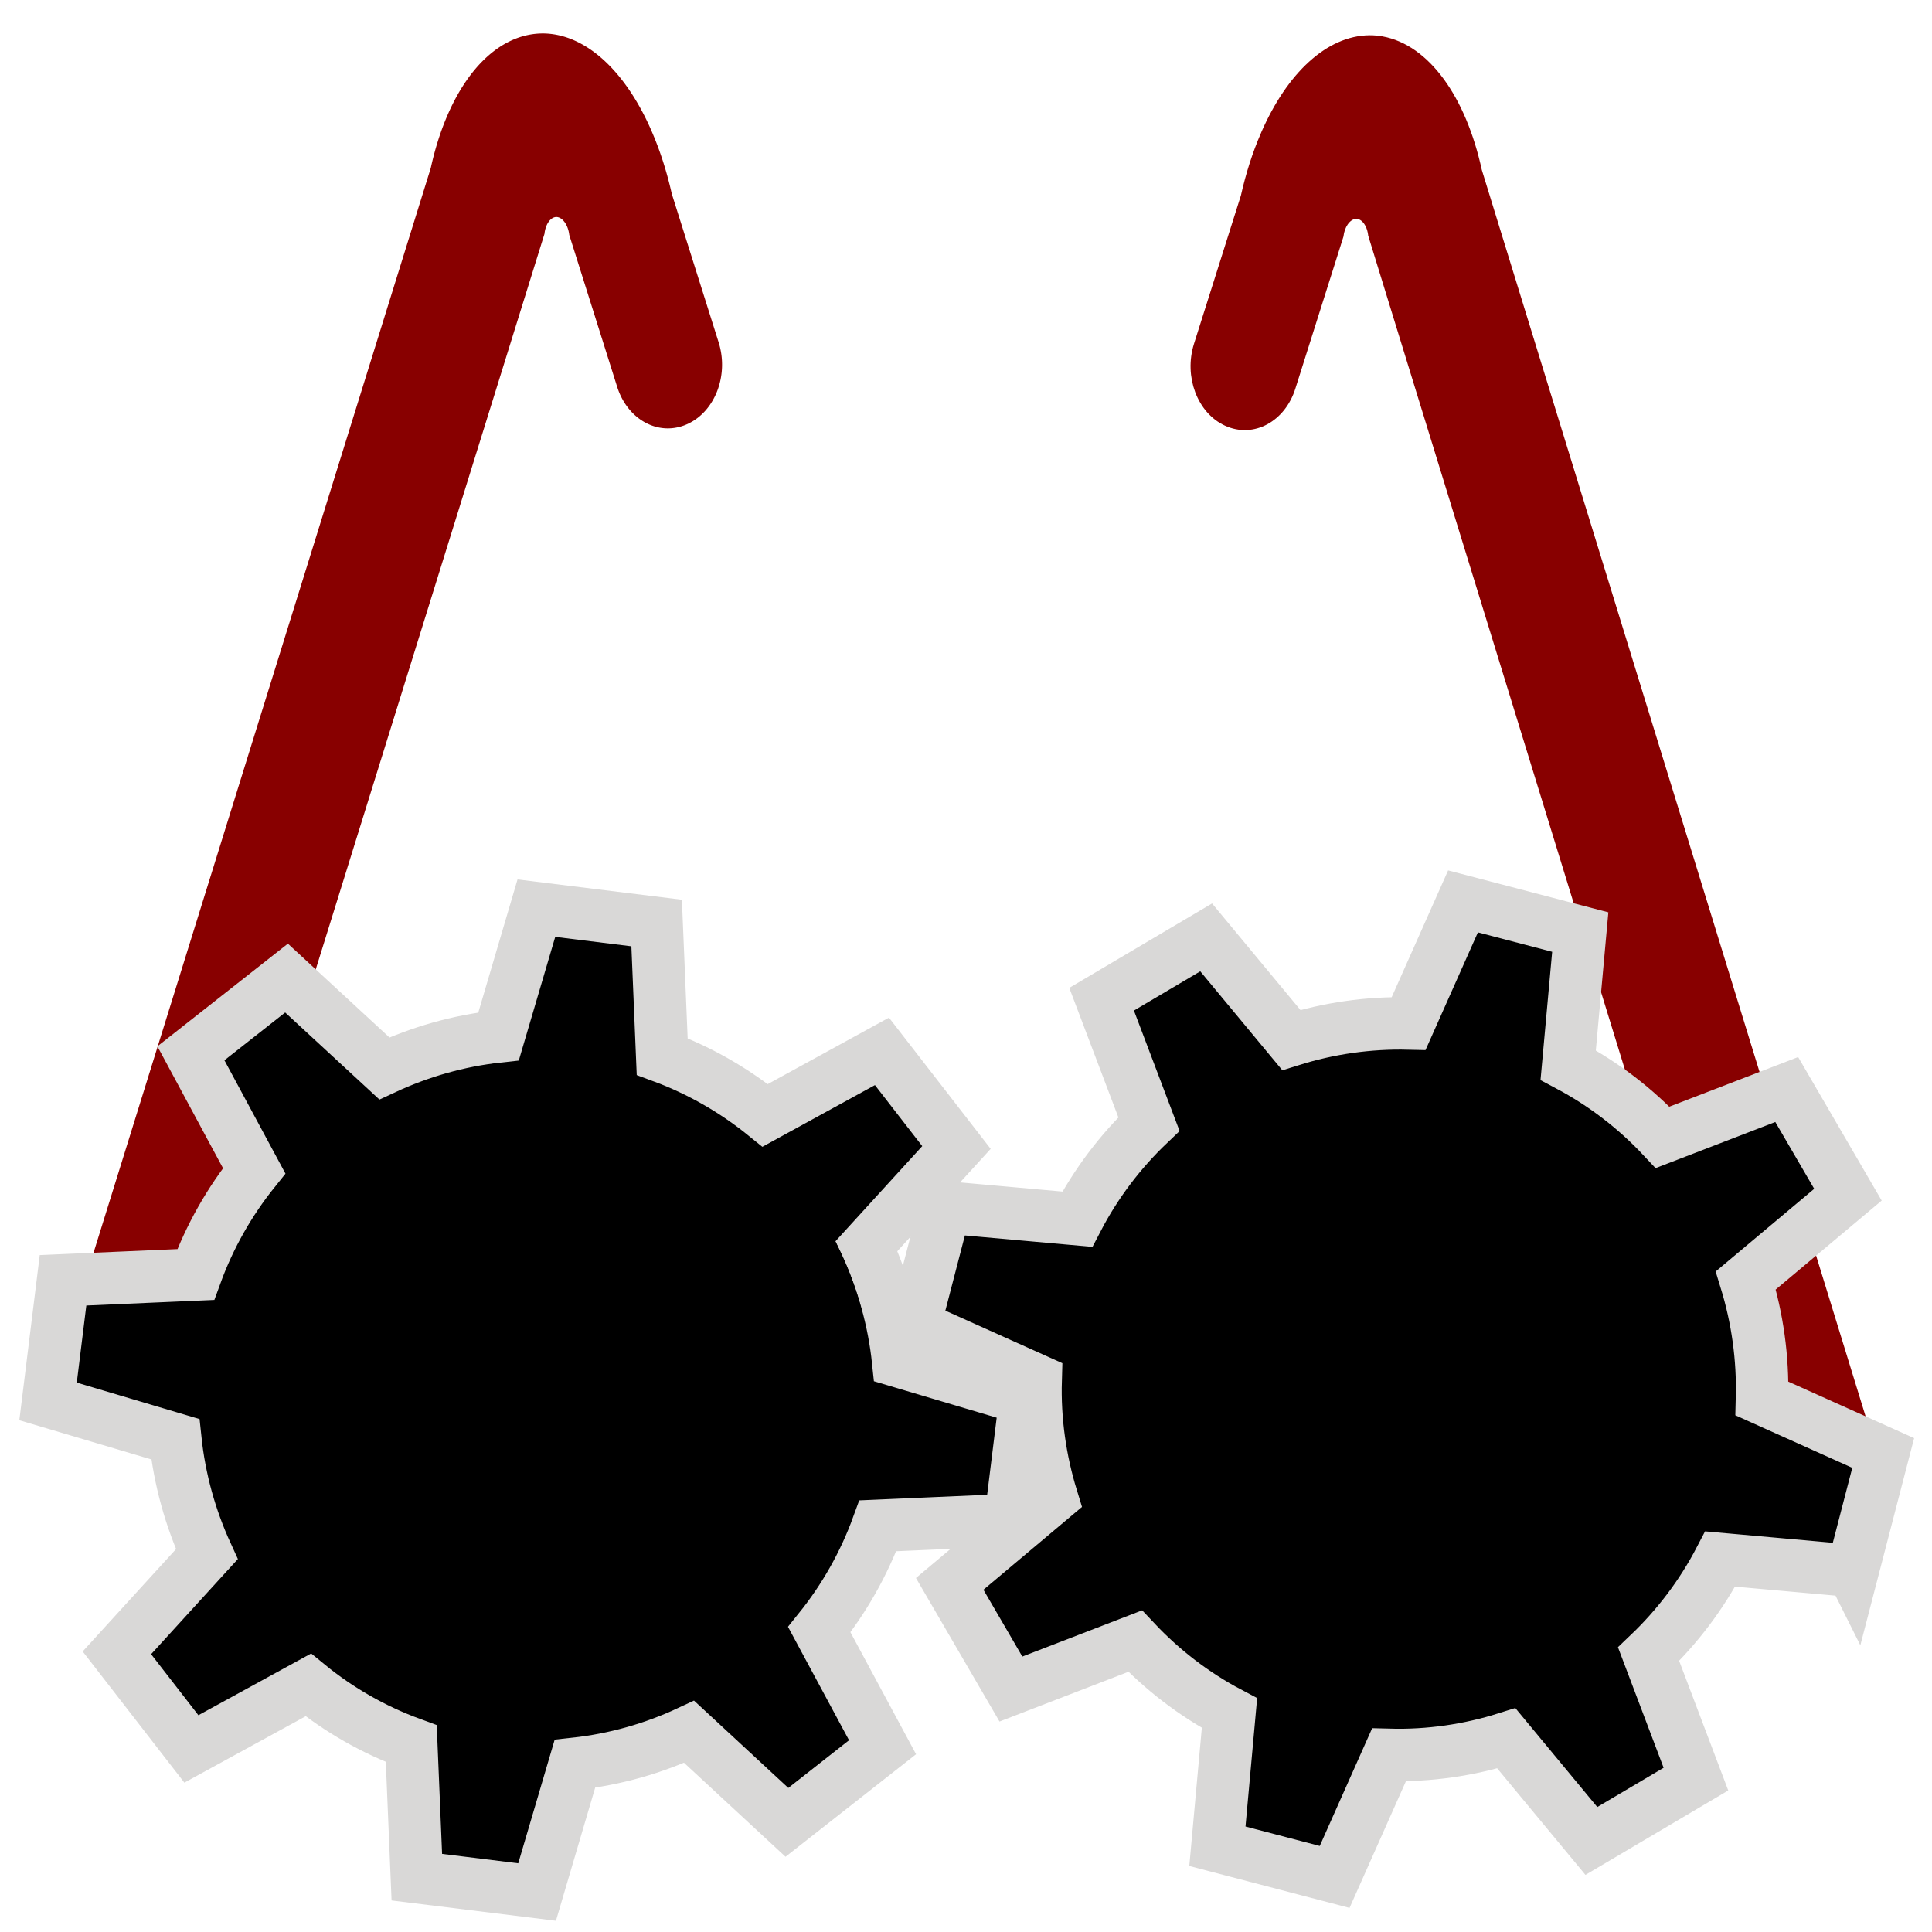 <?xml version="1.0" encoding="UTF-8" standalone="no"?>
<!-- Generator: Adobe Illustrator 16.0.0, SVG Export Plug-In . SVG Version: 6.00 Build 0)  -->

<svg
   xmlns:dc="http://purl.org/dc/elements/1.1/"
   xmlns:cc="http://creativecommons.org/ns#"
   xmlns:rdf="http://www.w3.org/1999/02/22-rdf-syntax-ns#"
   xmlns:svg="http://www.w3.org/2000/svg"
   xmlns="http://www.w3.org/2000/svg"
   xmlns:sodipodi="http://sodipodi.sourceforge.net/DTD/sodipodi-0.dtd"
   xmlns:inkscape="http://www.inkscape.org/namespaces/inkscape"
   version="1.1"
   id="Layer_1"
   x="0px"
   y="0px"
   width="16"
   height="16"
   viewBox="0 0 16 16"
   enable-background="new 0 0 512 512"
   xml:space="preserve"
   inkscape:version="0.91 r13725"
   sodipodi:docname="raysession16.svg"
   inkscape:export-filename="/home/houston/Images/raysession/icone app/16/raysession.png"
   inkscape:export-xdpi="90"
   inkscape:export-ydpi="90"><defs
     id="defs7"><filter
       style="color-interpolation-filters:sRGB"
       inkscape:label="Film Grain"
       id="filter4830"
       inkscape:menu="Image Effects"
       inkscape:menu-tooltip="Adds a small scale graininess"><feFlood
         flood-opacity="0.498"
         flood-color="rgb(0,0,0)"
         result="flood"
         id="feFlood4832" /><feComposite
         in="flood"
         in2="SourceGraphic"
         operator="in"
         result="composite1"
         id="feComposite4834" /><feGaussianBlur
         in="composite1"
         stdDeviation="3"
         result="blur"
         id="feGaussianBlur4836" /><feOffset
         dx="6"
         dy="6"
         result="offset"
         id="feOffset4838" /><feComposite
         in="SourceGraphic"
         in2="offset"
         operator="over"
         result="fbSourceGraphic"
         id="feComposite4840" /><feColorMatrix
         result="fbSourceGraphicAlpha"
         in="fbSourceGraphic"
         values="0 0 0 -1 0 0 0 0 -1 0 0 0 0 -1 0 0 0 0 1 0"
         id="feColorMatrix4886" /><feTurbulence
         id="feTurbulence4888"
         type="fractalNoise"
         numOctaves="3"
         baseFrequency="1"
         seed="0"
         result="result0" /><feColorMatrix
         id="feColorMatrix4890"
         result="result4"
         values="0"
         type="saturate" /><feComposite
         in2="result4"
         id="feComposite4892"
         in="fbSourceGraphic"
         operator="arithmetic"
         k1="1.25"
         k2="0.5"
         k3="0.5"
         result="result2"
         k4="0" /><feBlend
         in2="fbSourceGraphic"
         id="feBlend4894"
         result="result5"
         mode="normal"
         in="result2" /><feComposite
         in2="fbSourceGraphic"
         id="feComposite4896"
         in="result5"
         operator="in"
         result="result3" /></filter><filter
       style="color-interpolation-filters:sRGB"
       inkscape:label="Film Grain"
       id="filter4842"
       inkscape:menu="Image Effects"
       inkscape:menu-tooltip="Adds a small scale graininess"><feFlood
         flood-opacity="0.498"
         flood-color="rgb(0,0,0)"
         result="flood"
         id="feFlood4844" /><feComposite
         in="flood"
         in2="SourceGraphic"
         operator="in"
         result="composite1"
         id="feComposite4846" /><feGaussianBlur
         in="composite1"
         stdDeviation="3"
         result="blur"
         id="feGaussianBlur4848" /><feOffset
         dx="6"
         dy="6"
         result="offset"
         id="feOffset4850" /><feComposite
         in="SourceGraphic"
         in2="offset"
         operator="over"
         result="fbSourceGraphic"
         id="feComposite4852" /><feColorMatrix
         result="fbSourceGraphicAlpha"
         in="fbSourceGraphic"
         values="0 0 0 -1 0 0 0 0 -1 0 0 0 0 -1 0 0 0 0 1 0"
         id="feColorMatrix4898" /><feTurbulence
         id="feTurbulence4900"
         type="fractalNoise"
         numOctaves="3"
         baseFrequency="1"
         seed="0"
         result="result0" /><feColorMatrix
         id="feColorMatrix4902"
         result="result4"
         values="0"
         type="saturate" /><feComposite
         in2="result4"
         id="feComposite4904"
         in="fbSourceGraphic"
         operator="arithmetic"
         k1="1.25"
         k2="0.5"
         k3="0.5"
         result="result2"
         k4="0" /><feBlend
         in2="fbSourceGraphic"
         id="feBlend4906"
         result="result5"
         mode="normal"
         in="result2" /><feComposite
         in2="fbSourceGraphic"
         id="feComposite4908"
         in="result5"
         operator="in"
         result="result3" /></filter><filter
       style="color-interpolation-filters:sRGB"
       inkscape:label="Film Grain"
       id="filter4854"
       inkscape:menu="Image Effects"
       inkscape:menu-tooltip="Adds a small scale graininess"><feFlood
         flood-opacity="0.498"
         flood-color="rgb(0,0,0)"
         result="flood"
         id="feFlood4856" /><feComposite
         in="flood"
         in2="SourceGraphic"
         operator="in"
         result="composite1"
         id="feComposite4858" /><feGaussianBlur
         in="composite1"
         stdDeviation="3"
         result="blur"
         id="feGaussianBlur4860" /><feOffset
         dx="6"
         dy="6"
         result="offset"
         id="feOffset4862" /><feComposite
         in="SourceGraphic"
         in2="offset"
         operator="over"
         result="fbSourceGraphic"
         id="feComposite4864" /><feColorMatrix
         result="fbSourceGraphicAlpha"
         in="fbSourceGraphic"
         values="0 0 0 -1 0 0 0 0 -1 0 0 0 0 -1 0 0 0 0 1 0"
         id="feColorMatrix4910" /><feTurbulence
         id="feTurbulence4912"
         type="fractalNoise"
         numOctaves="3"
         baseFrequency="1"
         seed="0"
         result="result0" /><feColorMatrix
         id="feColorMatrix4914"
         result="result4"
         values="0"
         type="saturate" /><feComposite
         in2="result4"
         id="feComposite4916"
         in="fbSourceGraphic"
         operator="arithmetic"
         k1="1.25"
         k2="0.5"
         k3="0.5"
         result="result2"
         k4="0" /><feBlend
         in2="fbSourceGraphic"
         id="feBlend4918"
         result="result5"
         mode="normal"
         in="result2" /><feComposite
         in2="fbSourceGraphic"
         id="feComposite4920"
         in="result5"
         operator="in"
         result="result3" /></filter><filter
       style="color-interpolation-filters:sRGB"
       inkscape:label="Film Grain"
       id="filter4866"
       inkscape:menu="Image Effects"
       inkscape:menu-tooltip="Adds a small scale graininess"><feFlood
         flood-opacity="0.498"
         flood-color="rgb(0,0,0)"
         result="flood"
         id="feFlood4868" /><feComposite
         in="flood"
         in2="SourceGraphic"
         operator="in"
         result="composite1"
         id="feComposite4870" /><feGaussianBlur
         in="composite1"
         stdDeviation="3"
         result="blur"
         id="feGaussianBlur4872" /><feOffset
         dx="6"
         dy="6"
         result="offset"
         id="feOffset4874" /><feComposite
         in="SourceGraphic"
         in2="offset"
         operator="over"
         result="fbSourceGraphic"
         id="feComposite4876" /><feColorMatrix
         result="fbSourceGraphicAlpha"
         in="fbSourceGraphic"
         values="0 0 0 -1 0 0 0 0 -1 0 0 0 0 -1 0 0 0 0 1 0"
         id="feColorMatrix4922" /><feTurbulence
         id="feTurbulence4924"
         type="fractalNoise"
         numOctaves="3"
         baseFrequency="1"
         seed="0"
         result="result0" /><feColorMatrix
         id="feColorMatrix4926"
         result="result4"
         values="0"
         type="saturate" /><feComposite
         in2="result4"
         id="feComposite4928"
         in="fbSourceGraphic"
         operator="arithmetic"
         k1="1.25"
         k2="0.5"
         k3="0.5"
         result="result2"
         k4="0" /><feBlend
         in2="fbSourceGraphic"
         id="feBlend4930"
         result="result5"
         mode="normal"
         in="result2" /><feComposite
         in2="fbSourceGraphic"
         id="feComposite4932"
         in="result5"
         operator="in"
         result="result3" /></filter><filter
       style="color-interpolation-filters:sRGB"
       inkscape:label="Film Grain"
       id="filter4842-9"
       inkscape:menu="Image Effects"
       inkscape:menu-tooltip="Adds a small scale graininess"><feFlood
         flood-opacity="0.498"
         flood-color="rgb(0,0,0)"
         result="flood"
         id="feFlood4844-2" /><feComposite
         in="flood"
         in2="SourceGraphic"
         operator="in"
         result="composite1"
         id="feComposite4846-5" /><feGaussianBlur
         in="composite1"
         stdDeviation="3"
         result="blur"
         id="feGaussianBlur4848-7" /><feOffset
         dx="6"
         dy="6"
         result="offset"
         id="feOffset4850-4" /><feComposite
         in="SourceGraphic"
         in2="offset"
         operator="over"
         result="fbSourceGraphic"
         id="feComposite4852-9" /><feColorMatrix
         result="fbSourceGraphicAlpha"
         in="fbSourceGraphic"
         values="0 0 0 -1 0 0 0 0 -1 0 0 0 0 -1 0 0 0 0 1 0"
         id="feColorMatrix4898-9" /><feTurbulence
         id="feTurbulence4900-4"
         type="fractalNoise"
         numOctaves="3"
         baseFrequency="1"
         seed="0"
         result="result0" /><feColorMatrix
         id="feColorMatrix4902-5"
         result="result4"
         values="0"
         type="saturate" /><feComposite
         k4="0"
         in2="result4"
         id="feComposite4904-9"
         in="fbSourceGraphic"
         operator="arithmetic"
         k1="1.25"
         k2="0.5"
         k3="0.5"
         result="result2" /><feBlend
         in2="fbSourceGraphic"
         id="feBlend4906-3"
         result="result5"
         mode="normal"
         in="result2" /><feComposite
         in2="fbSourceGraphic"
         id="feComposite4908-5"
         in="result5"
         operator="in"
         result="result3" /></filter><filter
       style="color-interpolation-filters:sRGB"
       inkscape:label="Film Grain"
       id="filter4842-9-8"
       inkscape:menu="Image Effects"
       inkscape:menu-tooltip="Adds a small scale graininess"><feFlood
         flood-opacity="0.498"
         flood-color="rgb(0,0,0)"
         result="flood"
         id="feFlood4844-2-9" /><feComposite
         in="flood"
         in2="SourceGraphic"
         operator="in"
         result="composite1"
         id="feComposite4846-5-6" /><feGaussianBlur
         in="composite1"
         stdDeviation="3"
         result="blur"
         id="feGaussianBlur4848-7-4" /><feOffset
         dx="6"
         dy="6"
         result="offset"
         id="feOffset4850-4-3" /><feComposite
         in="SourceGraphic"
         in2="offset"
         operator="over"
         result="fbSourceGraphic"
         id="feComposite4852-9-3" /><feColorMatrix
         result="fbSourceGraphicAlpha"
         in="fbSourceGraphic"
         values="0 0 0 -1 0 0 0 0 -1 0 0 0 0 -1 0 0 0 0 1 0"
         id="feColorMatrix4898-9-3" /><feTurbulence
         id="feTurbulence4900-4-8"
         type="fractalNoise"
         numOctaves="3"
         baseFrequency="1"
         seed="0"
         result="result0" /><feColorMatrix
         id="feColorMatrix4902-5-6"
         result="result4"
         values="0"
         type="saturate" /><feComposite
         k4="0"
         in2="result4"
         id="feComposite4904-9-0"
         in="fbSourceGraphic"
         operator="arithmetic"
         k1="1.25"
         k2="0.5"
         k3="0.5"
         result="result2" /><feBlend
         in2="fbSourceGraphic"
         id="feBlend4906-3-4"
         result="result5"
         mode="normal"
         in="result2" /><feComposite
         in2="fbSourceGraphic"
         id="feComposite4908-5-8"
         in="result5"
         operator="in"
         result="result3" /></filter></defs><sodipodi:namedview
     pagecolor="#ffffff"
     bordercolor="#666666"
     borderopacity="1"
     objecttolerance="10"
     gridtolerance="10"
     guidetolerance="10"
     inkscape:pageopacity="0"
     inkscape:pageshadow="2"
     inkscape:window-width="1636"
     inkscape:window-height="1021"
     id="namedview5"
     showgrid="false"
     inkscape:zoom="13.40625"
     inkscape:cx="1.7895697"
     inkscape:cy="19.25687"
     inkscape:window-x="44"
     inkscape:window-y="0"
     inkscape:window-maximized="1"
     inkscape:current-layer="Layer_1" /><path
     style="opacity:1;fill:#1d1d1d;fill-opacity:1;stroke:none;stroke-width:0;stroke-linejoin:miter;stroke-miterlimit:4;stroke-dasharray:none;stroke-opacity:1"
     d="M 3.704,13.798 C 3.05,13.585 2.485,13.017 2.243,12.328 2.148,12.06 2.144,11.924 2.212,11.368 c 0.076,-0.62 0.09,-0.662 0.339,-1.011 1.121,-1.568 3.461,-1.186 4.051,0.662 0.172,0.538 0.082,1.281 -0.212,1.75 -0.395,0.63 -1.048,1.051 -1.751,1.127 -0.402,0.044 -0.547,0.028 -0.936,-0.098 z"
     id="path4276-6"
     inkscape:connector-curvature="0" /><path
     style="opacity:1;fill:#880000;fill-opacity:1;stroke:#880000;stroke-width:0.09;stroke-linejoin:miter;stroke-miterlimit:4;stroke-dasharray:none;stroke-opacity:1"
     d="M 4.396,0.331 A 1.904,1.027 86.758 0 0 3.611,1.403 L 0.633,10.982 c -0.105,0.339 0.019,0.667 0.279,0.736 0.26,0.069 0.555,-0.149 0.66,-0.488 L 4.465,1.927 a 0.218,0.149 87.777 0 1 5.623e-4,-0.005 0.218,0.149 87.777 0 1 0.173,-0.165 0.218,0.149 87.777 0 1 0.12,0.179 L 5.154,3.19 C 5.233,3.44 5.465,3.566 5.674,3.471 5.883,3.376 5.988,3.098 5.908,2.847 L 5.52,1.617 A 1.904,1.027 86.758 0 0 5.356,1.106 c -6.371e-4,-0.002 -0.001,-0.003 -0.002,-0.005 A 1.904,1.027 86.758 0 0 4.499,0.322 1.904,1.027 86.758 0 0 4.396,0.331 Z"
     id="rect4152-9-7"
     inkscape:connector-curvature="0" /><path
     d="M 8.368,12.588 8.492,11.585 7.438,11.272 C 7.403,10.937 7.313,10.617 7.176,10.32 L 7.921,9.503 7.304,8.707 6.337,9.237 C 6.084,9.032 5.798,8.866 5.484,8.75 L 5.438,7.644 4.442,7.521 4.129,8.583 C 3.796,8.619 3.478,8.711 3.183,8.848 L 2.373,8.1 1.581,8.723 2.105,9.696 C 1.901,9.95 1.736,10.239 1.621,10.555 l -1.099,0.048 -0.124,1.003 1.054,0.313 c 0.035,0.335 0.125,0.655 0.261,0.952 l -0.745,0.817 0.617,0.796 0.968,-0.53 c 0.252,0.206 0.539,0.371 0.853,0.486 l 0.046,1.106 0.996,0.123 0.313,-1.062 c 0.332,-0.036 0.651,-0.127 0.946,-0.265 L 6.517,15.092 7.309,14.47 6.785,13.496 c 0.205,-0.255 0.37,-0.544 0.485,-0.86 l 1.099,-0.048 z M 4.198,13.603 C 3.097,13.467 2.316,12.459 2.453,11.351 2.589,10.243 3.592,9.454 4.692,9.589 c 1.1,0.135 1.882,1.144 1.745,2.252 -0.137,1.108 -1.14,1.897 -2.24,1.761 z"
     id="path3"
     inkscape:connector-curvature="0"
     style="fill:#000000;fill-opacity:1;stroke:#d9d8d7;stroke-width:0.434;stroke-miterlimit:4;stroke-dasharray:none;stroke-opacity:1" /><path
     style="opacity:1;fill:#1d1d1d;fill-opacity:1;stroke:none;stroke-width:0;stroke-linejoin:miter;stroke-miterlimit:4;stroke-dasharray:none;stroke-opacity:1"
     d="m 10.856,13.687 c -0.654,-0.213 -1.219,-0.782 -1.461,-1.47 -0.094,-0.268 -0.099,-0.404 -0.031,-0.96 0.076,-0.62 0.09,-0.662 0.339,-1.011 1.121,-1.568 3.461,-1.186 4.051,0.662 0.172,0.538 0.082,1.281 -0.212,1.75 -0.395,0.63 -1.048,1.051 -1.751,1.127 -0.402,0.044 -0.547,0.028 -0.936,-0.098 z"
     id="path4276"
     inkscape:connector-curvature="0" /><path
     style="opacity:1;fill:#880000;fill-opacity:1;stroke:#880000;stroke-width:0.09;stroke-linejoin:miter;stroke-miterlimit:4;stroke-dasharray:none;stroke-opacity:1"
     d="m 11.443,0.346 c 0.356,0.065 0.654,0.471 0.785,1.072 l 3.238,10.516 c 0.105,0.339 -0.019,0.667 -0.279,0.736 -0.26,0.069 -0.556,-0.149 -0.66,-0.488 L 11.375,1.942 c -1.57e-4,-0.002 -3.6e-4,-0.004 -5.62e-4,-0.005 -0.016,-0.116 -0.092,-0.189 -0.173,-0.165 -0.061,0.019 -0.109,0.09 -0.12,0.179 L 10.685,3.204 C 10.606,3.455 10.374,3.58 10.165,3.485 9.957,3.391 9.852,3.112 9.931,2.861 L 10.32,1.631 c 0.041,-0.183 0.096,-0.355 0.164,-0.511 6.37e-4,-0.002 0.001,-0.003 0.002,-0.005 0.212,-0.486 0.529,-0.775 0.856,-0.778 0.034,-2.5815e-4 0.069,0.003 0.102,0.009 z"
     id="rect4152-9-7-8"
     inkscape:connector-curvature="0"
     sodipodi:nodetypes="ccsssccccsscccccc" /><path
     d="m 15.342,13.011 0.254,-0.978 -1.004,-0.451 c 0.009,-0.337 -0.038,-0.666 -0.134,-0.978 l 0.846,-0.71 -0.507,-0.871 -1.028,0.396 C 13.545,9.18 13.283,8.978 12.987,8.821 l 0.1,-1.102 -0.971,-0.254 -0.45,1.011 c -0.334,-0.008 -0.662,0.04 -0.972,0.137 L 9.989,7.763 9.123,8.275 9.515,9.309 C 9.279,9.534 9.077,9.799 8.922,10.097 l -1.095,-0.098 -0.254,0.978 1.004,0.451 c -0.01,0.337 0.038,0.666 0.134,0.978 l -0.846,0.711 0.507,0.871 1.029,-0.397 c 0.223,0.237 0.485,0.44 0.781,0.596 l -0.1,1.103 0.971,0.254 0.45,-1.011 c 0.334,0.009 0.661,-0.039 0.972,-0.137 l 0.704,0.85 0.866,-0.512 -0.392,-1.035 c 0.236,-0.225 0.438,-0.49 0.593,-0.788 l 1.095,0.098 z m -4.266,0.451 C 10.003,13.181 9.361,12.077 9.642,10.997 9.923,9.916 11.02,9.268 12.093,9.548 c 1.073,0.281 1.715,1.384 1.434,2.465 -0.281,1.081 -1.378,1.729 -2.451,1.448 z"
     id="path3-8"
     inkscape:connector-curvature="0"
     style="fill:#000000;fill-opacity:1;stroke:#d9d8d7;stroke-width:0.434;stroke-miterlimit:4;stroke-dasharray:none;stroke-opacity:1" /><ellipse
     style="opacity:1;fill:#000000;fill-opacity:1;fill-rule:evenodd;stroke:#000000;stroke-width:0.773;stroke-linecap:round;stroke-linejoin:round;stroke-miterlimit:4;stroke-dasharray:none;stroke-dashoffset:0;stroke-opacity:1"
     id="path5671"
     cx="11.73"
     cy="11.543"
     rx="2.247"
     ry="2.284" /><ellipse
     style="opacity:1;fill:#000000;fill-opacity:1;fill-rule:evenodd;stroke:#000000;stroke-width:0.773;stroke-linecap:round;stroke-linejoin:round;stroke-miterlimit:4;stroke-dasharray:none;stroke-dashoffset:0;stroke-opacity:1"
     id="path5671-7"
     cx="4.587"
     cy="11.524"
     rx="2.247"
     ry="2.284" /></svg>